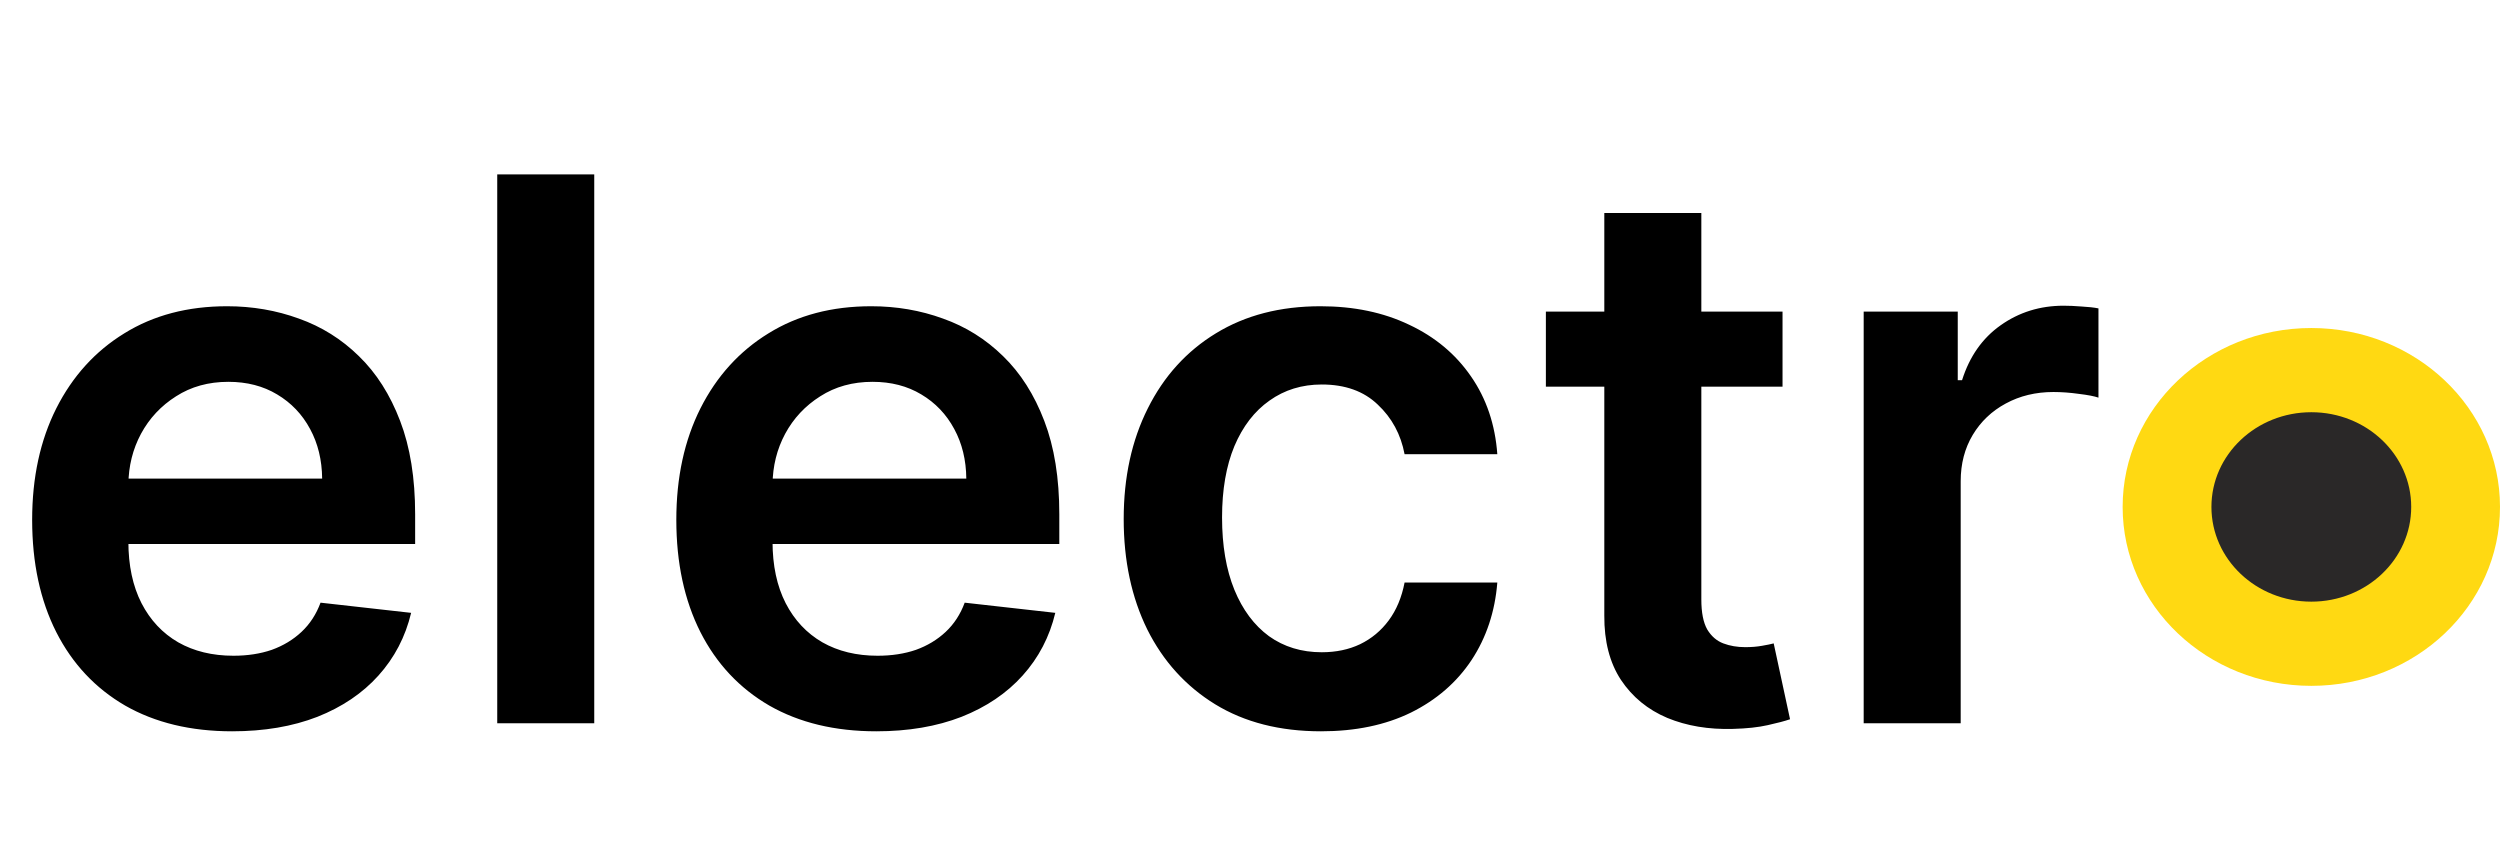 <svg width="159" height="55" viewBox="0 0 159 55" fill="none" xmlns="http://www.w3.org/2000/svg">
<path d="M14.761 46.511C12.136 46.511 9.869 45.966 7.96 44.875C6.062 43.773 4.602 42.216 3.58 40.205C2.557 38.182 2.045 35.801 2.045 33.062C2.045 30.369 2.557 28.006 3.58 25.972C4.614 23.926 6.057 22.335 7.909 21.199C9.761 20.051 11.938 19.477 14.438 19.477C16.051 19.477 17.574 19.739 19.006 20.261C20.449 20.773 21.722 21.568 22.824 22.648C23.938 23.727 24.812 25.102 25.449 26.773C26.085 28.432 26.403 30.409 26.403 32.705V34.597H4.943V30.438H20.489C20.477 29.256 20.222 28.204 19.722 27.284C19.222 26.352 18.523 25.619 17.625 25.085C16.739 24.551 15.704 24.284 14.523 24.284C13.261 24.284 12.153 24.591 11.199 25.204C10.244 25.807 9.5 26.602 8.966 27.591C8.443 28.568 8.176 29.642 8.165 30.812V34.443C8.165 35.966 8.443 37.273 9 38.364C9.557 39.443 10.335 40.273 11.335 40.852C12.335 41.42 13.506 41.705 14.847 41.705C15.744 41.705 16.557 41.58 17.284 41.33C18.011 41.068 18.642 40.688 19.176 40.188C19.71 39.688 20.114 39.068 20.386 38.33L26.148 38.977C25.784 40.5 25.091 41.83 24.068 42.966C23.057 44.091 21.761 44.966 20.182 45.591C18.602 46.205 16.796 46.511 14.761 46.511ZM37.794 11.091V46H31.624V11.091H37.794ZM55.73 46.511C53.105 46.511 50.838 45.966 48.929 44.875C47.031 43.773 45.571 42.216 44.548 40.205C43.526 38.182 43.014 35.801 43.014 33.062C43.014 30.369 43.526 28.006 44.548 25.972C45.582 23.926 47.026 22.335 48.878 21.199C50.73 20.051 52.906 19.477 55.406 19.477C57.02 19.477 58.543 19.739 59.974 20.261C61.418 20.773 62.69 21.568 63.793 22.648C64.906 23.727 65.781 25.102 66.418 26.773C67.054 28.432 67.372 30.409 67.372 32.705V34.597H45.912V30.438H61.457C61.446 29.256 61.19 28.204 60.69 27.284C60.19 26.352 59.492 25.619 58.594 25.085C57.707 24.551 56.673 24.284 55.492 24.284C54.23 24.284 53.122 24.591 52.168 25.204C51.213 25.807 50.469 26.602 49.935 27.591C49.412 28.568 49.145 29.642 49.133 30.812V34.443C49.133 35.966 49.412 37.273 49.969 38.364C50.526 39.443 51.304 40.273 52.304 40.852C53.304 41.42 54.474 41.705 55.815 41.705C56.713 41.705 57.526 41.58 58.253 41.33C58.98 41.068 59.611 40.688 60.145 40.188C60.679 39.688 61.082 39.068 61.355 38.33L67.117 38.977C66.753 40.5 66.06 41.83 65.037 42.966C64.026 44.091 62.73 44.966 61.151 45.591C59.571 46.205 57.764 46.511 55.73 46.511ZM84.013 46.511C81.399 46.511 79.155 45.938 77.28 44.79C75.416 43.642 73.979 42.057 72.967 40.034C71.967 38 71.467 35.659 71.467 33.011C71.467 30.352 71.979 28.006 73.001 25.972C74.024 23.926 75.467 22.335 77.331 21.199C79.206 20.051 81.422 19.477 83.979 19.477C86.104 19.477 87.984 19.869 89.621 20.653C91.269 21.426 92.581 22.523 93.558 23.943C94.535 25.352 95.092 27 95.229 28.886H89.331C89.092 27.625 88.524 26.574 87.626 25.733C86.74 24.881 85.553 24.454 84.064 24.454C82.803 24.454 81.695 24.796 80.74 25.477C79.785 26.148 79.041 27.114 78.507 28.375C77.984 29.636 77.723 31.148 77.723 32.909C77.723 34.693 77.984 36.227 78.507 37.511C79.03 38.784 79.763 39.767 80.706 40.46C81.66 41.142 82.78 41.483 84.064 41.483C84.973 41.483 85.785 41.312 86.501 40.972C87.229 40.619 87.837 40.114 88.325 39.455C88.814 38.795 89.149 37.994 89.331 37.051H95.229C95.081 38.903 94.535 40.545 93.592 41.977C92.649 43.398 91.365 44.511 89.74 45.318C88.115 46.114 86.206 46.511 84.013 46.511ZM113.369 19.818V24.591H98.318V19.818H113.369ZM102.034 13.546H108.205V38.125C108.205 38.955 108.33 39.591 108.58 40.034C108.841 40.466 109.182 40.761 109.602 40.92C110.023 41.08 110.489 41.159 111 41.159C111.386 41.159 111.739 41.131 112.057 41.074C112.386 41.017 112.636 40.966 112.807 40.92L113.847 45.744C113.517 45.858 113.045 45.983 112.432 46.119C111.83 46.256 111.091 46.335 110.216 46.358C108.67 46.403 107.278 46.17 106.04 45.659C104.801 45.136 103.818 44.33 103.091 43.239C102.375 42.148 102.023 40.784 102.034 39.148V13.546ZM118.53 46V19.818H124.513V24.182H124.786C125.263 22.671 126.081 21.506 127.24 20.688C128.411 19.858 129.746 19.443 131.246 19.443C131.587 19.443 131.967 19.46 132.388 19.494C132.82 19.517 133.178 19.557 133.462 19.614V25.29C133.2 25.199 132.786 25.119 132.217 25.051C131.661 24.972 131.121 24.932 130.598 24.932C129.473 24.932 128.462 25.176 127.564 25.665C126.678 26.142 125.979 26.807 125.467 27.659C124.956 28.511 124.7 29.494 124.7 30.608V46H118.53Z" fill="black"/>
<ellipse cx="147" cy="32.241" rx="12" ry="11.379" fill="#FFD912"/>
<ellipse cx="147" cy="32.241" rx="6.353" ry="6.024" fill="#2A2828"/>
</svg>

